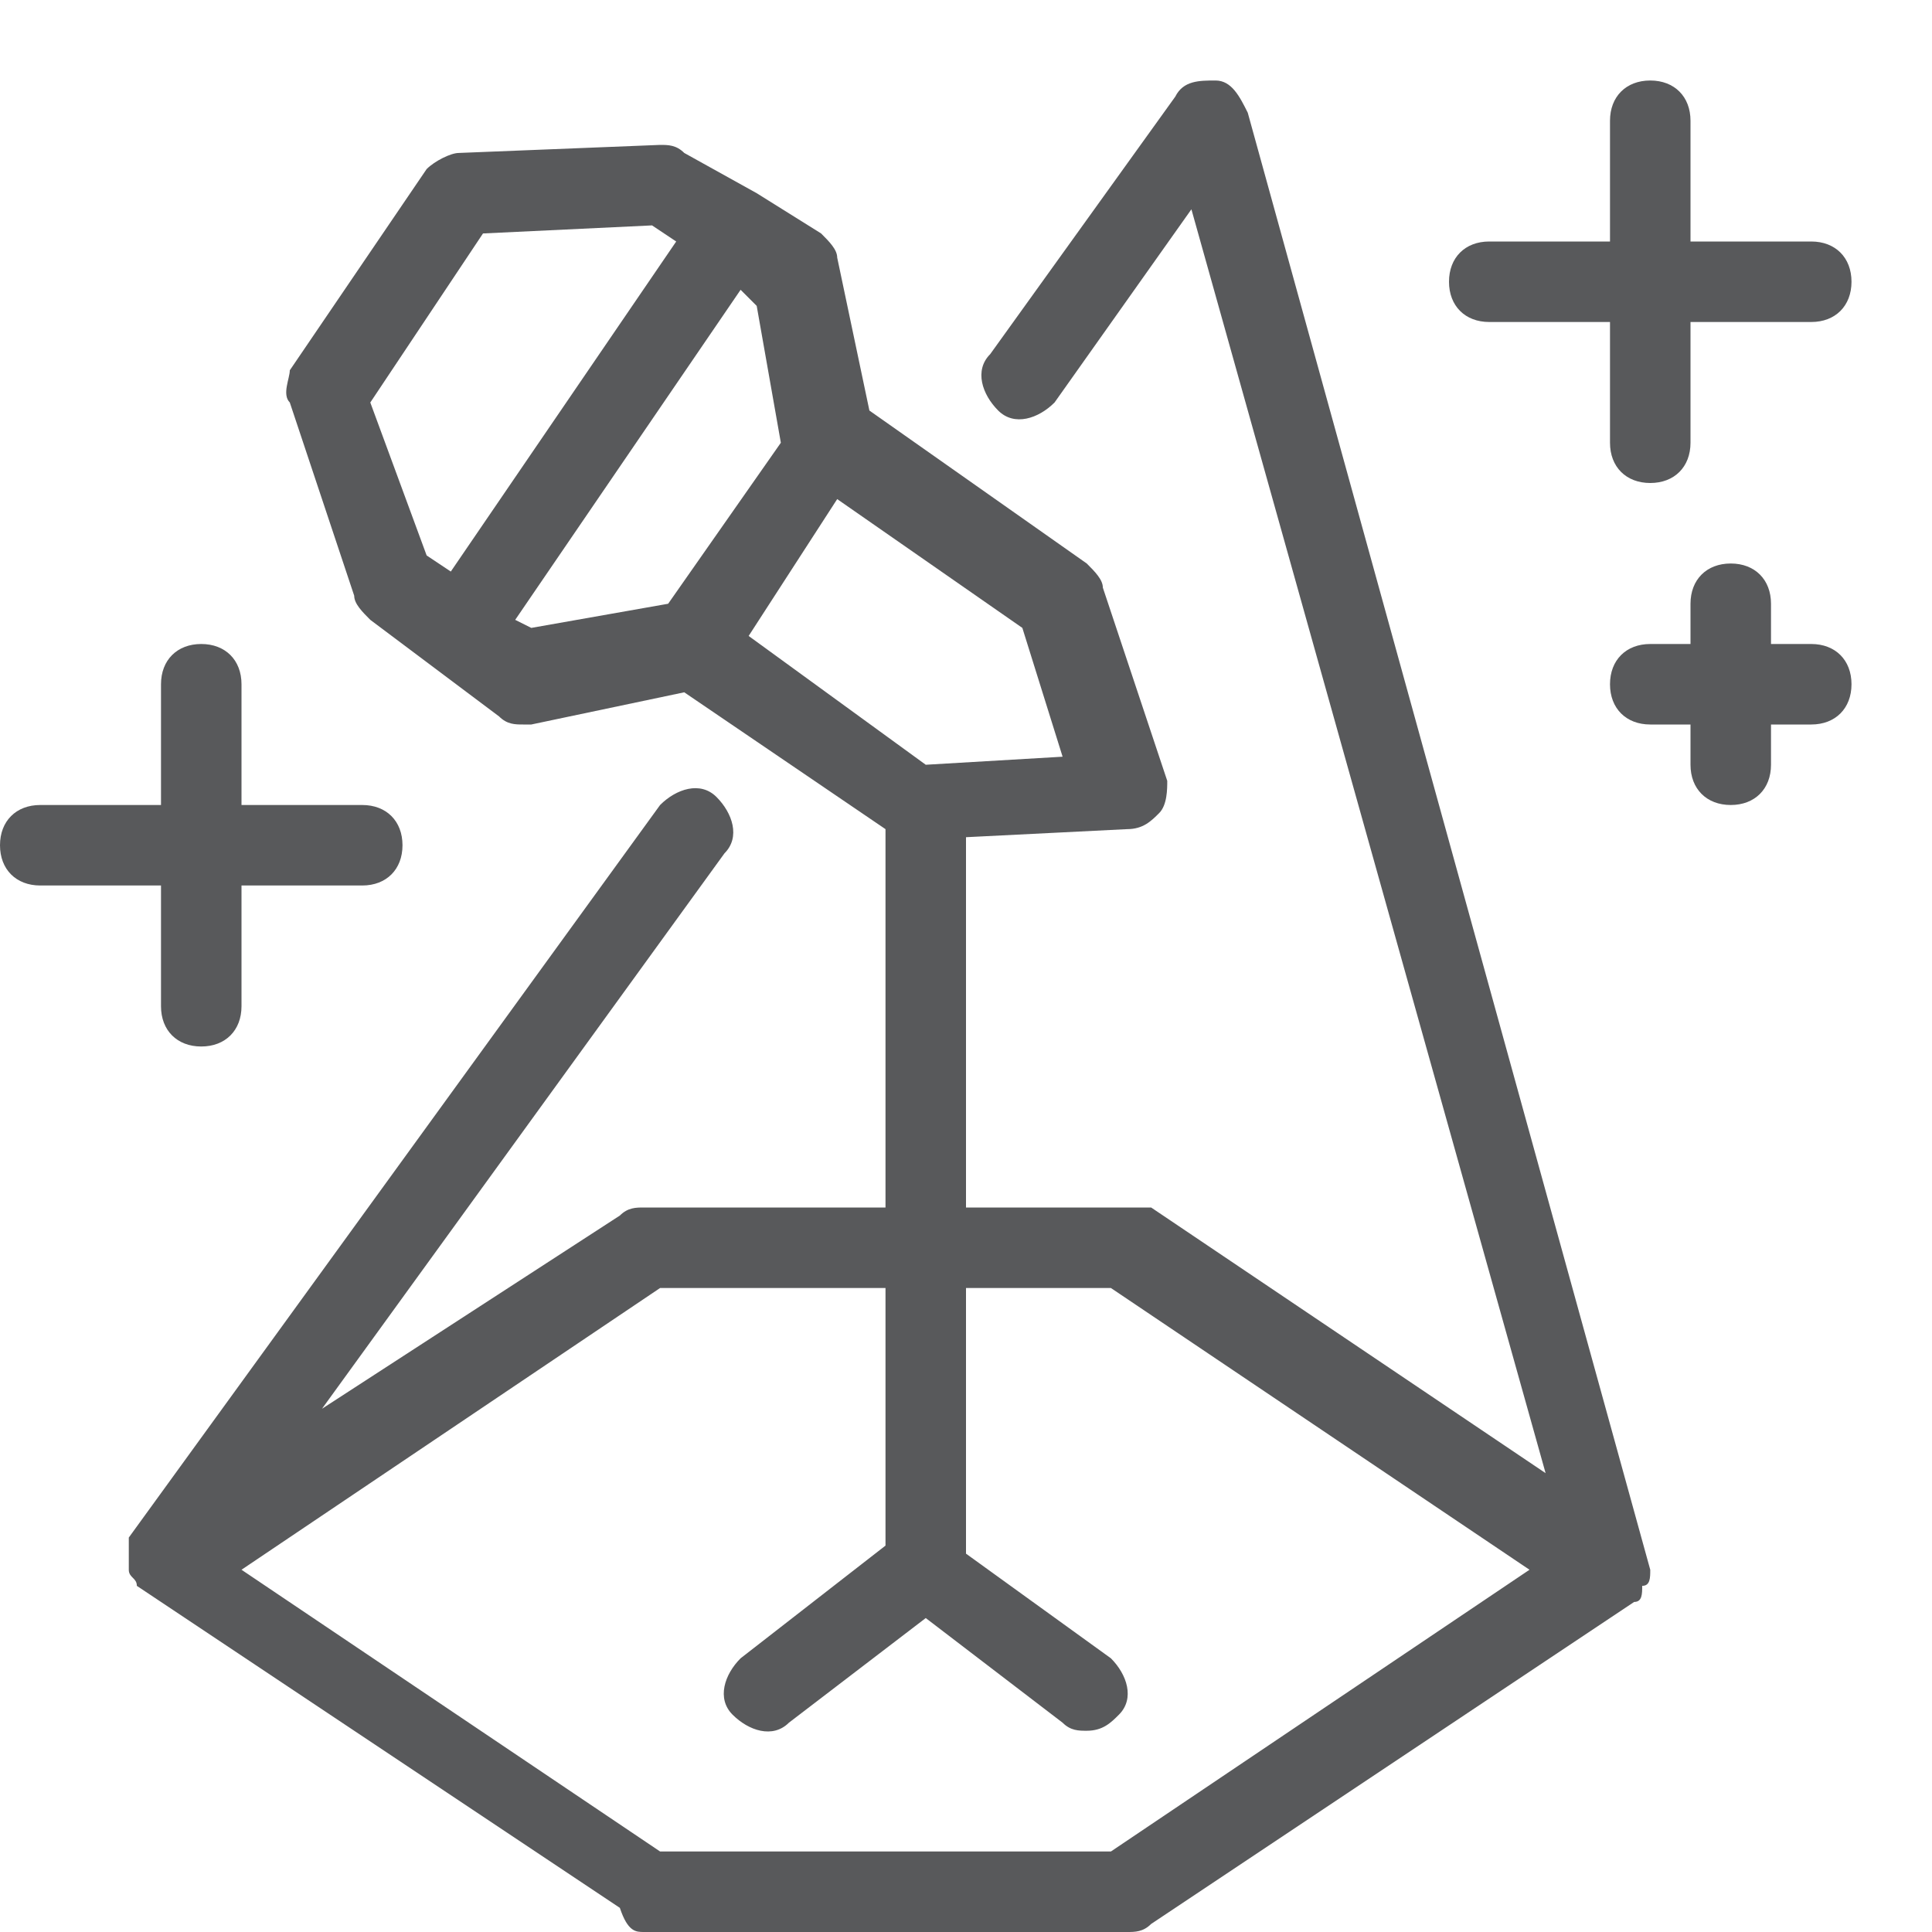<?xml version="1.0" encoding="utf-8"?>
<!-- Generator: Adobe Illustrator 21.0.0, SVG Export Plug-In . SVG Version: 6.00 Build 0)  -->
<svg version="1.1" id="Layer_1" xmlns="http://www.w3.org/2000/svg" xmlns:xlink="http://www.w3.org/1999/xlink" x="0px" y="0px"
	 viewBox="0 0 24 24" style="enable-background:new 0 0 24 24;" xml:space="preserve">
<style type="text/css">
	.st0{fill:#58595B;}
	.st1{fill:none;}
</style>
<g>
	<path class="st0" d="M20.5,19.5C20.5,19.4,20.5,19.4,20.5,19.5l-5-18.1C15.4,1.2,15.3,1,15.1,1c-0.2,0-0.4,0-0.5,0.2l-2.3,3.2
		c-0.2,0.2-0.1,0.5,0.1,0.7c0.2,0.2,0.5,0.1,0.7-0.1l1.7-2.4l4.4,15.7l-4.9-3.3C14.2,15,14.1,15,14,15h-2v-4.6l2-0.1
		c0.2,0,0.3-0.1,0.4-0.2c0.1-0.1,0.1-0.3,0.1-0.4l-0.8-2.4c0-0.1-0.1-0.2-0.2-0.3l-2.7-1.9l-0.4-1.9c0-0.1-0.1-0.2-0.2-0.3L9.4,2.4
		c0,0,0,0,0,0s0,0,0,0L8.5,1.9C8.4,1.8,8.3,1.8,8.2,1.8L5.7,1.9C5.6,1.9,5.4,2,5.3,2.1L3.6,4.6C3.6,4.7,3.5,4.9,3.6,5l0.8,2.4
		c0,0.1,0.1,0.2,0.2,0.3l0.8,0.6c0,0,0,0,0,0c0,0,0,0,0,0l0.8,0.6c0.1,0.1,0.2,0.1,0.3,0.1c0,0,0.1,0,0.1,0l1.9-0.4l2.5,1.7V15H8
		c-0.1,0-0.2,0-0.3,0.1L4,17.5l5-6.9c0.2-0.2,0.1-0.5-0.1-0.7c-0.2-0.2-0.5-0.1-0.7,0.1l-6.6,9.1c0,0,0,0,0,0c0,0,0,0,0,0.1
		c0,0,0,0.1,0,0.1c0,0,0,0,0,0c0,0,0,0,0,0c0,0.1,0,0.1,0,0.2c0,0,0,0,0,0c0,0.1,0.1,0.1,0.1,0.2c0,0,0,0,0,0c0,0,0,0,0,0l6,4
		C7.8,24,7.9,24,8,24h6c0.1,0,0.2,0,0.3-0.1l6-4c0,0,0,0,0,0c0.1,0,0.1-0.1,0.1-0.2c0,0,0,0,0,0C20.5,19.7,20.5,19.6,20.5,19.5
		C20.5,19.5,20.5,19.5,20.5,19.5C20.5,19.5,20.5,19.5,20.5,19.5z M6,2.9l2.1-0.1L8.4,3L5.6,7.1L5.3,6.9L4.6,5L6,2.9z M6.4,7.7
		l2.8-4.1l0.2,0.2l0.3,1.7L8.3,7.5L6.6,7.8L6.4,7.7z M10.4,6.2l2.3,1.6l0.5,1.6l-1.7,0.1L9.3,7.9L10.4,6.2z M13.8,23H8.2l-5.2-3.5
		L8.2,16H11v3.2l-1.8,1.4c-0.2,0.2-0.3,0.5-0.1,0.7s0.5,0.3,0.7,0.1l1.7-1.3l1.7,1.3c0.1,0.1,0.2,0.1,0.3,0.1c0.2,0,0.3-0.1,0.4-0.2
		c0.2-0.2,0.1-0.5-0.1-0.7L12,19.3V16h1.8l5.2,3.5L13.8,23z"/>
	<path class="st0" d="M18.5,4H20v1.5C20,5.8,20.2,6,20.5,6S21,5.8,21,5.5V4h1.5C22.8,4,23,3.8,23,3.5S22.8,3,22.5,3H21V1.5
		C21,1.2,20.8,1,20.5,1S20,1.2,20,1.5V3h-1.5C18.2,3,18,3.2,18,3.5S18.2,4,18.5,4z"/>
	<path class="st0" d="M2,12.5C2,12.8,2.2,13,2.5,13S3,12.8,3,12.5V11h1.5C4.8,11,5,10.8,5,10.5S4.8,10,4.5,10H3V8.5
		C3,8.2,2.8,8,2.5,8S2,8.2,2,8.5V10H0.5C0.2,10,0,10.2,0,10.5S0.2,11,0.5,11H2V12.5z"/>
	<path class="st0" d="M22.5,8H22V7.5C22,7.2,21.8,7,21.5,7S21,7.2,21,7.5V8h-0.5C20.2,8,20,8.2,20,8.5S20.2,9,20.5,9H21v0.5
		c0,0.3,0.2,0.5,0.5,0.5S22,9.8,22,9.5V9h0.5C22.8,9,23,8.8,23,8.5S22.8,8,22.5,8z"/>
</g>
<g id="Frames-24px">
	<rect class="st1" width="24" height="24"/>
</g>
</svg>
